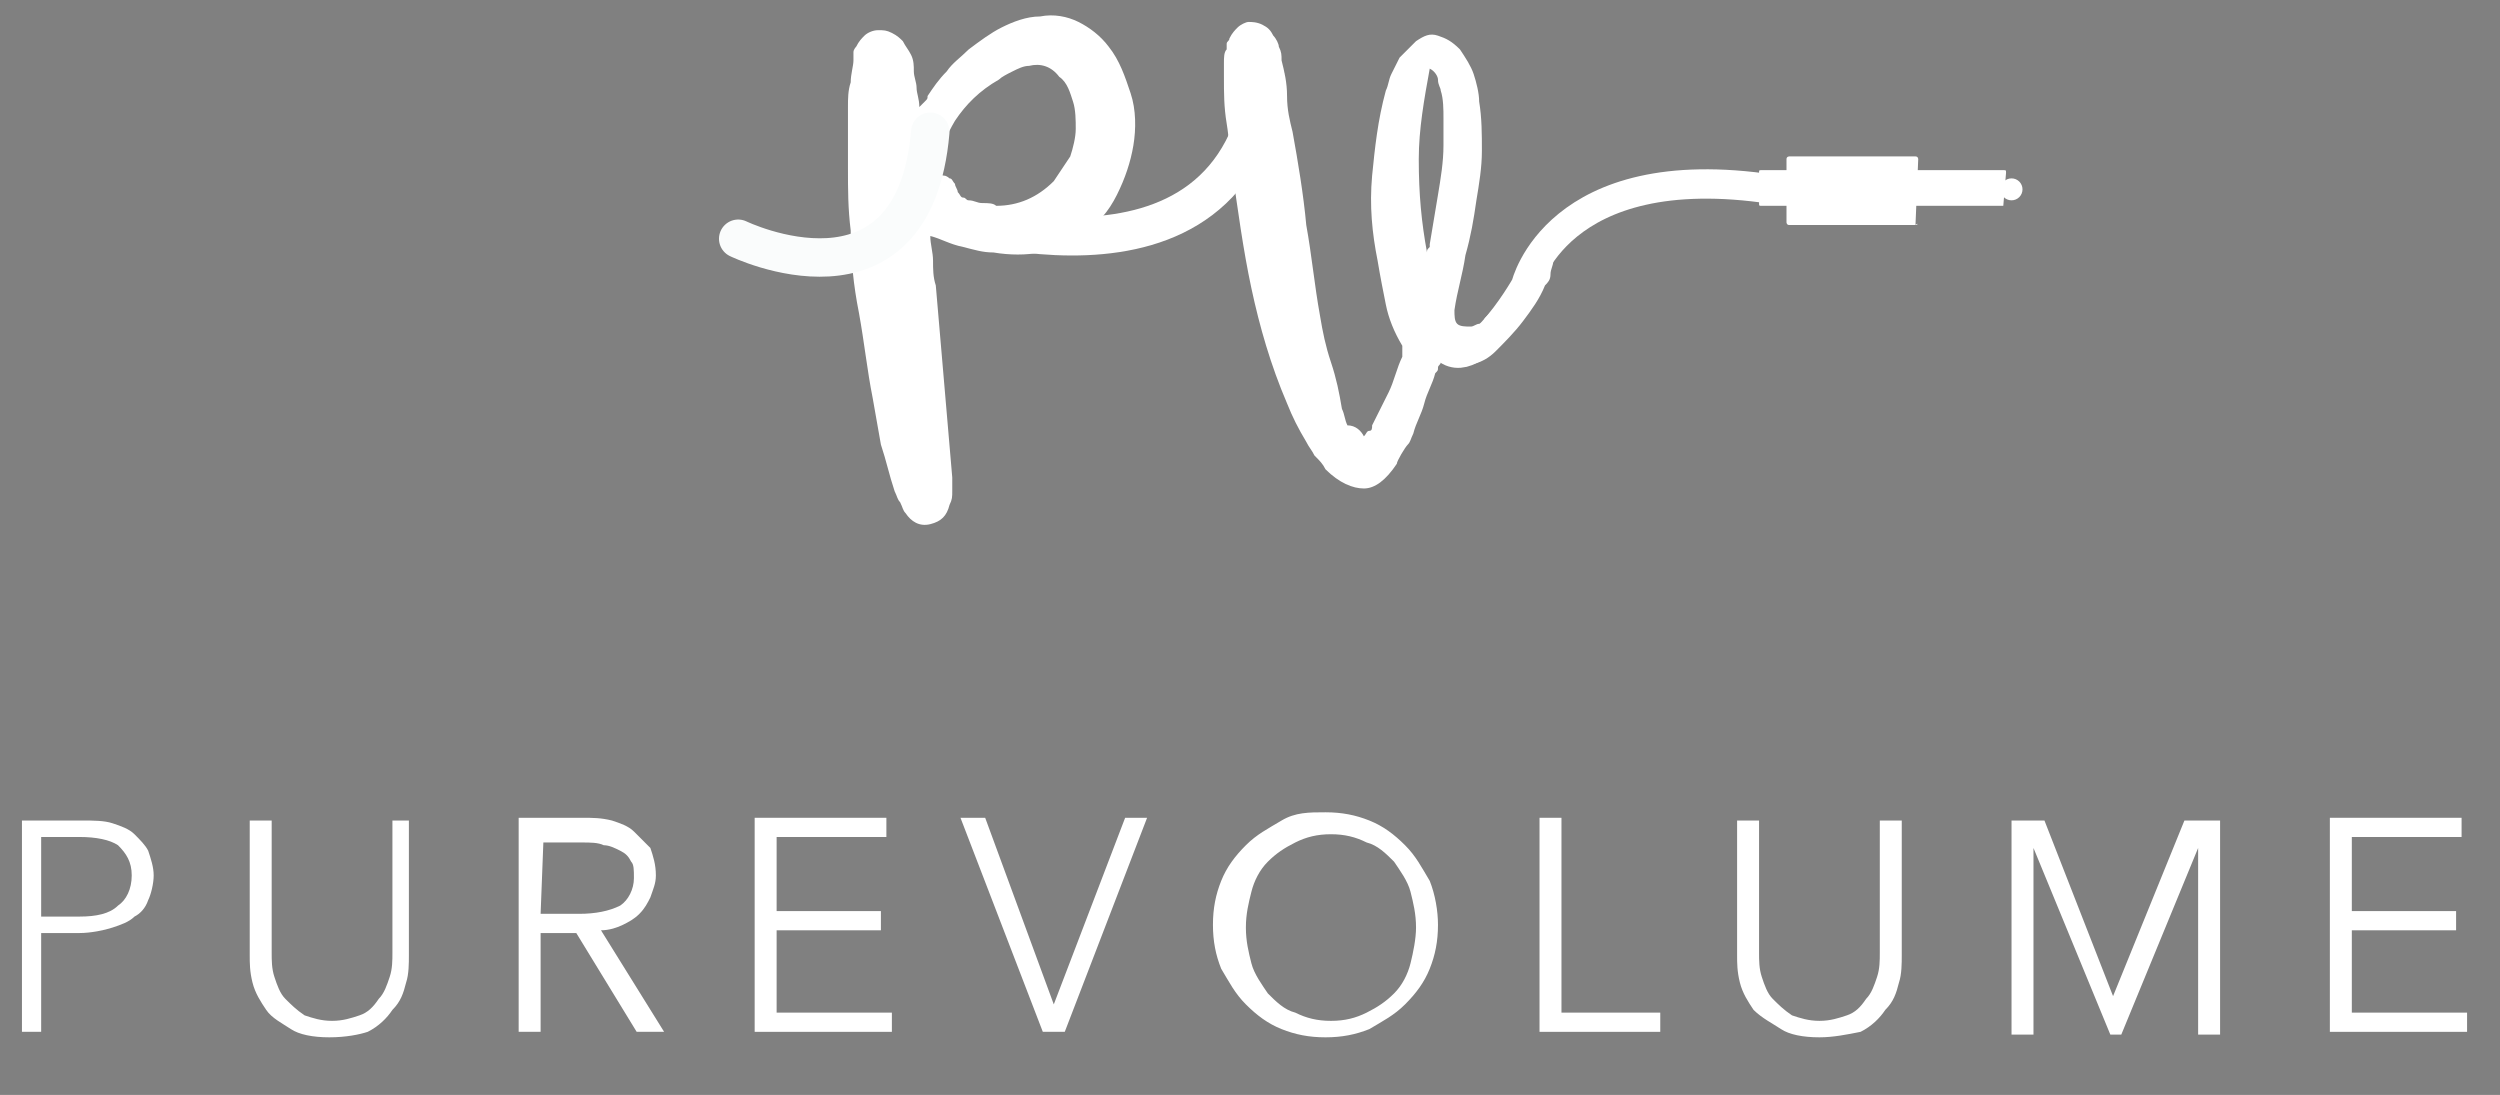 <?xml version="1.0" encoding="utf-8"?>
<!-- Generator: Adobe Illustrator 22.0.1, SVG Export Plug-In . SVG Version: 6.00 Build 0)  -->
<svg version="1.1" id="Full_Logo" xmlns="http://www.w3.org/2000/svg" xmlns:xlink="http://www.w3.org/1999/xlink" x="0px" y="0px"
	 viewBox="0 0 91.1 39.9" style="enable-background:new 0 0 91.1 39.9;" xml:space="preserve">
<rect x="0" y="0" width="91.1" height="39.9" fill="#808080" stroke="none"/>
<style type="text/css">
	.st0{fill:#FFFFFF;}
	.st1{fill:none;}
	.st2{enable-background:new    ;}
	.st3{fill:none;stroke:#FFFFFF;stroke-width:1.4;stroke-miterlimit:10;}
	.st4{fill:none;stroke:#FAFCFC;stroke-width:1.4;stroke-linecap:round;stroke-miterlimit:10;}
	.st5{fill:none;stroke:#FFFFFF;stroke-width:1.07;stroke-linecap:round;stroke-miterlimit:10;}
	.st6{stroke:#FFFFFF;stroke-miterlimit:10;}
</style>
<g id="Audio_JAck">
	<path id="audio_jack" class="st0" d="M73,7.5h-8.8c-0.1,0-0.1,0-0.1-0.1V6.3c0-0.1,0-0.1,0.1-0.1H73c0.1,0,0.1,0,0.1,0.1L73,7.5
		C73.1,7.5,73,7.5,73,7.5z"/>
	<path id="audio_jack_tip" class="st0" d="M69.8,8.2h-4.6c-0.1,0-0.1-0.1-0.1-0.1V5.8c0-0.1,0.1-0.1,0.1-0.1h4.6
		c0.1,0,0.1,0.1,0.1,0.1L69.8,8.2C69.9,8.1,69.9,8.2,69.8,8.2z"/>
	<circle id="Audio_jack_tip" class="st0" cx="73.3" cy="6.9" r="0.4"/>
</g>
<g id="PV">
	<rect id="PV_1_" x="30.5" y="0.7" class="st1" width="25.9" height="20.4"/>
	<g id="P" class="st2">
		<path class="st0" d="M33.9,8.6c0,0.3,0.1,0.6,0.1,0.9s0,0.6,0.1,0.9c0.1,1.2,0.2,2.3,0.3,3.5s0.2,2.3,0.3,3.5c0,0.2,0,0.3,0,0.5
			s0,0.3-0.1,0.5c-0.1,0.4-0.3,0.6-0.7,0.7S33.2,19,33,18.7c-0.1-0.1-0.1-0.2-0.2-0.4c-0.1-0.1-0.1-0.2-0.2-0.4
			c-0.2-0.6-0.3-1.1-0.5-1.7c-0.1-0.6-0.2-1.1-0.3-1.7c-0.2-1-0.3-2-0.5-3.1c-0.2-1-0.3-2-0.3-3c-0.1-0.8-0.1-1.5-0.1-2.3
			c0-0.7,0-1.5,0-2.2c0-0.3,0-0.6,0.1-0.9c0-0.3,0.1-0.6,0.1-0.8c0-0.1,0-0.2,0-0.3s0.1-0.2,0.1-0.2c0.1-0.2,0.2-0.3,0.3-0.4
			s0.3-0.2,0.5-0.2s0.3,0,0.5,0.1s0.3,0.2,0.4,0.3C33,1.7,33.1,1.8,33.2,2s0.1,0.4,0.1,0.6s0.1,0.4,0.1,0.6s0.1,0.4,0.1,0.7
			c0.1-0.1,0.1-0.1,0.2-0.2c0.1-0.1,0.1-0.1,0.1-0.2c0.2-0.3,0.4-0.6,0.7-0.9c0.2-0.3,0.5-0.5,0.8-0.8c0.4-0.3,0.8-0.6,1.2-0.8
			c0.4-0.2,0.9-0.4,1.4-0.4c0.5-0.1,1,0,1.4,0.2s0.8,0.5,1.1,0.9c0.4,0.5,0.6,1.1,0.8,1.7s0.2,1.3,0.1,1.9c-0.1,0.6-0.3,1.2-0.6,1.8
			c-0.3,0.6-0.7,1.1-1.3,1.4c-0.5,0.4-1,0.6-1.5,0.7s-1.1,0.1-1.7,0c-0.4,0-0.7-0.1-1.1-0.2C34.6,8.9,34.3,8.7,33.9,8.6
			C34,8.5,34,8.5,33.9,8.6C33.9,8.5,33.9,8.5,33.9,8.6z M34,6.3c0.2,0,0.3,0.1,0.4,0.1c0.1,0,0.2,0.1,0.2,0.1c0.1,0,0.1,0.1,0.2,0.2
			c0,0.1,0.1,0.2,0.1,0.3C35,7.1,35,7.2,35.1,7.2c0.1,0,0.1,0.1,0.2,0.1c0.2,0,0.3,0.1,0.5,0.1s0.4,0,0.5,0.1c0.8,0,1.5-0.3,2.1-0.9
			C38.6,6.3,38.8,6,39,5.7c0.1-0.3,0.2-0.7,0.2-1s0-0.7-0.1-1S38.9,3,38.6,2.8c-0.3-0.4-0.7-0.5-1.1-0.4c-0.2,0-0.4,0.1-0.6,0.2
			c-0.2,0.1-0.4,0.2-0.5,0.3c-0.7,0.4-1.2,0.9-1.6,1.5C34.5,4.9,34.2,5.6,34,6.3z"/>
	</g>
	<g id="V" class="st2">
		<path class="st0" d="M49.7,15.9c0.1-0.1,0.1-0.2,0.2-0.2c0.1,0,0.1-0.1,0.1-0.2c0.2-0.4,0.4-0.8,0.6-1.2c0.2-0.4,0.3-0.9,0.5-1.3
			c0-0.1,0-0.1,0-0.2s0-0.1,0-0.2c-0.3-0.5-0.5-1-0.6-1.5s-0.2-1-0.3-1.6c-0.2-1-0.3-2-0.2-3.1c0.1-1,0.2-2,0.5-3.1
			c0.1-0.2,0.1-0.4,0.2-0.6c0.1-0.2,0.2-0.4,0.3-0.6c0.1-0.1,0.2-0.2,0.3-0.3c0.1-0.1,0.2-0.2,0.3-0.3c0.3-0.2,0.5-0.3,0.8-0.2
			c0.3,0.1,0.5,0.2,0.8,0.5c0.2,0.3,0.4,0.6,0.5,0.9s0.2,0.7,0.2,1C54,4.3,54,4.9,54,5.5s-0.1,1.2-0.2,1.8c-0.1,0.7-0.2,1.3-0.4,2
			c-0.1,0.7-0.3,1.3-0.4,2c0,0.2,0,0.4,0.1,0.5s0.3,0.1,0.5,0.1c0.1,0,0.2-0.1,0.3-0.1s0.2-0.1,0.2-0.2c0.3-0.3,0.6-0.6,0.9-1
			s0.5-0.7,0.6-1.2V9.3c0.1-0.3,0.3-0.4,0.6-0.4c0.1,0,0.2,0.1,0.3,0.2s0.1,0.3,0.1,0.4c0,0.2-0.1,0.3-0.1,0.5s-0.1,0.3-0.2,0.4
			c-0.2,0.5-0.5,0.9-0.8,1.3s-0.7,0.8-1,1.1c-0.5,0.5-1.1,0.6-1.8,0.4c-0.1,0-0.1,0-0.2,0c0,0.1-0.1,0.1-0.1,0.2s0,0.1-0.1,0.2
			c-0.1,0.4-0.3,0.7-0.4,1.1c-0.1,0.4-0.3,0.7-0.4,1.1c-0.1,0.2-0.1,0.3-0.2,0.4s-0.4,0.6-0.4,0.7c-0.4,0.6-0.8,0.9-1.2,0.9
			s-0.9-0.2-1.4-0.7c-0.1-0.2-0.2-0.3-0.4-0.5c-0.1-0.2-0.2-0.3-0.3-0.5c-0.3-0.5-0.5-0.9-0.7-1.4c-0.6-1.4-1-2.8-1.3-4.2
			c-0.3-1.4-0.5-2.9-0.7-4.3c-0.1-0.6-0.1-1.1-0.2-1.7s-0.1-1.1-0.1-1.7c0-0.2,0-0.4,0-0.5c0-0.2,0-0.4,0.1-0.5c0-0.1,0-0.1,0-0.2
			s0.1-0.1,0.1-0.2C44.9,1.2,45,1.1,45.1,1s0.3-0.2,0.4-0.2c0.1,0,0.3,0,0.5,0.1s0.3,0.2,0.4,0.4c0.1,0.1,0.2,0.3,0.2,0.4
			c0.1,0.2,0.1,0.3,0.1,0.5c0.1,0.4,0.2,0.8,0.2,1.3s0.1,0.9,0.2,1.3c0.2,1.1,0.4,2.3,0.5,3.4c0.2,1.1,0.3,2.2,0.5,3.3
			c0.1,0.6,0.2,1.1,0.4,1.7s0.3,1.1,0.4,1.7c0.1,0.2,0.1,0.4,0.2,0.6C49.4,15.5,49.6,15.7,49.7,15.9z M52,9.2c0-0.1,0-0.1,0.1-0.2
			V8.9c0.1-0.6,0.2-1.2,0.3-1.8c0.1-0.6,0.2-1.2,0.2-1.8c0-0.3,0-0.6,0-1c0-0.3,0-0.7-0.1-1c0-0.1-0.1-0.2-0.1-0.4
			c0-0.1-0.1-0.3-0.3-0.4c-0.2,1.1-0.4,2.2-0.4,3.3C51.7,7.1,51.8,8.1,52,9.2z"/>
	</g>
	<path id="P2" class="st3" d="M33.8,7.7c0,0,11.3,4.1,12.3-5.1"/>
	<path id="P1" class="st4" d="M26.9,8.7c0,0,6.4,3.1,7-3.9"/>
</g>
<g id="PUREVOLUME">
	<path id="Wire" class="st5" d="M64.6,6.9c-7.9-1.2-9,3.5-9,3.5s-2.2,3.9-3.2,1.9"/>
	<rect id="Wire_1_" x="-3.6" y="29.3" class="st1" width="99.5" height="21.2"/>
	<g id="PUREVOLUME_TEXT" class="st2">
		<path class="st0" d="M0.8,29.9H3c0.4,0,0.8,0,1.1,0.1s0.6,0.2,0.8,0.4c0.2,0.2,0.4,0.4,0.5,0.6c0.1,0.3,0.2,0.6,0.2,0.9
			s-0.1,0.7-0.2,0.9c-0.1,0.3-0.3,0.5-0.5,0.6c-0.2,0.2-0.5,0.3-0.8,0.4S3.3,34,2.9,34H1.5v3.6H0.8L0.8,29.9L0.8,29.9z M1.5,33.4
			h1.4c0.6,0,1.1-0.1,1.4-0.4c0.3-0.2,0.5-0.6,0.5-1.1s-0.2-0.8-0.5-1.1c-0.3-0.2-0.8-0.3-1.4-0.3H1.5V33.4z"/>
		<path class="st0" d="M12,37.8c-0.6,0-1.1-0.1-1.4-0.3c-0.3-0.2-0.7-0.4-0.9-0.7c-0.2-0.3-0.4-0.6-0.5-1s-0.1-0.7-0.1-1v-4.9h0.8
			v4.8c0,0.3,0,0.6,0.1,0.9s0.2,0.6,0.4,0.8c0.2,0.2,0.4,0.4,0.7,0.6c0.3,0.1,0.6,0.2,1,0.2s0.7-0.1,1-0.2s0.5-0.3,0.7-0.6
			c0.2-0.2,0.3-0.5,0.4-0.8c0.1-0.3,0.1-0.6,0.1-0.9v-4.8h0.6v4.9c0,0.3,0,0.7-0.1,1c-0.1,0.4-0.2,0.7-0.5,1
			c-0.2,0.3-0.5,0.6-0.9,0.8C13.1,37.7,12.6,37.8,12,37.8z"/>
		<path class="st0" d="M19.7,37.6h-0.8v-7.8h2.3c0.4,0,0.7,0,1.1,0.1c0.3,0.1,0.6,0.2,0.8,0.4c0.2,0.2,0.4,0.4,0.6,0.6
			c0.1,0.3,0.2,0.6,0.2,1c0,0.3-0.1,0.5-0.2,0.8c-0.1,0.2-0.2,0.4-0.4,0.6s-0.4,0.3-0.6,0.4c-0.2,0.1-0.5,0.2-0.8,0.2l2.3,3.7h-1
			L21,34h-1.3L19.7,37.6L19.7,37.6z M19.7,33.3h1.4c0.6,0,1.1-0.1,1.5-0.3c0.3-0.2,0.5-0.6,0.5-1c0-0.3,0-0.5-0.1-0.6
			c-0.1-0.2-0.2-0.3-0.4-0.4s-0.4-0.2-0.6-0.2c-0.2-0.1-0.5-0.1-0.8-0.1h-1.4L19.7,33.3L19.7,33.3z"/>
		<path class="st0" d="M28.3,36.9h4.2v0.7h-5v-7.8h4.8v0.7h-4v2.7h3.8v0.7h-3.8V36.9z"/>
		<path class="st0" d="M38.4,36.6L38.4,36.6l2.6-6.8h0.8l-3,7.8H38l-3-7.8h0.9L38.4,36.6z"/>
		<path class="st0" d="M52.4,33.7c0,0.6-0.1,1.1-0.3,1.6s-0.5,0.9-0.9,1.3s-0.8,0.6-1.3,0.9c-0.5,0.2-1,0.3-1.6,0.3
			s-1.1-0.1-1.6-0.3c-0.5-0.2-0.9-0.5-1.3-0.9c-0.4-0.4-0.6-0.8-0.9-1.3c-0.2-0.5-0.3-1-0.3-1.6s0.1-1.1,0.3-1.6s0.5-0.9,0.9-1.3
			s0.8-0.6,1.3-0.9s1-0.3,1.6-0.3s1.1,0.1,1.6,0.3c0.5,0.2,0.9,0.5,1.3,0.9c0.4,0.4,0.6,0.8,0.9,1.3C52.3,32.6,52.4,33.2,52.4,33.7z
			 M51.6,33.8c0-0.5-0.1-0.9-0.2-1.3c-0.1-0.4-0.4-0.8-0.6-1.1c-0.3-0.3-0.6-0.6-1-0.7c-0.4-0.2-0.8-0.3-1.3-0.3s-0.9,0.1-1.3,0.3
			c-0.4,0.2-0.7,0.4-1,0.7c-0.3,0.3-0.5,0.7-0.6,1.1s-0.2,0.8-0.2,1.3s0.1,0.9,0.2,1.3c0.1,0.4,0.4,0.8,0.6,1.1
			c0.3,0.3,0.6,0.6,1,0.7c0.4,0.2,0.8,0.3,1.3,0.3s0.9-0.1,1.3-0.3c0.4-0.2,0.7-0.4,1-0.7c0.3-0.3,0.5-0.7,0.6-1.1
			S51.6,34.2,51.6,33.8z"/>
		<path class="st0" d="M56.9,36.9h3.6v0.7h-4.4v-7.8h0.8L56.9,36.9L56.9,36.9z"/>
		<path class="st0" d="M66.3,37.8c-0.6,0-1.1-0.1-1.4-0.3s-0.7-0.4-1-0.7c-0.2-0.3-0.4-0.6-0.5-1s-0.1-0.7-0.1-1v-4.9h0.8v4.8
			c0,0.3,0,0.6,0.1,0.9s0.2,0.6,0.4,0.8c0.2,0.2,0.4,0.4,0.7,0.6c0.3,0.1,0.6,0.2,1,0.2s0.7-0.1,1-0.2s0.5-0.3,0.7-0.6
			c0.2-0.2,0.3-0.5,0.4-0.8c0.1-0.3,0.1-0.6,0.1-0.9v-4.8h0.8v4.9c0,0.3,0,0.7-0.1,1c-0.1,0.4-0.2,0.7-0.5,1
			c-0.2,0.3-0.5,0.6-0.9,0.8C67.3,37.7,66.8,37.8,66.3,37.8z"/>
		<path class="st0" d="M77,36.3L77,36.3l2.6-6.4h1.3v7.8h-0.8v-6.8l0,0l-2.8,6.8h-0.4l-2.8-6.8l0,0v6.8h-0.8v-7.8h1.2L77,36.3z"/>
		<path class="st0" d="M85.7,36.9h4.2v0.7h-5v-7.8h4.8v0.7h-4v2.7h3.8v0.7h-3.8V36.9z"/>
	</g>
</g>
<polygon id="Cursive" class="st6" points="-4.9,-2.2 -4.9,-2.2 -4.9,-2.2 -4.9,-2.2 "/>
</svg>

